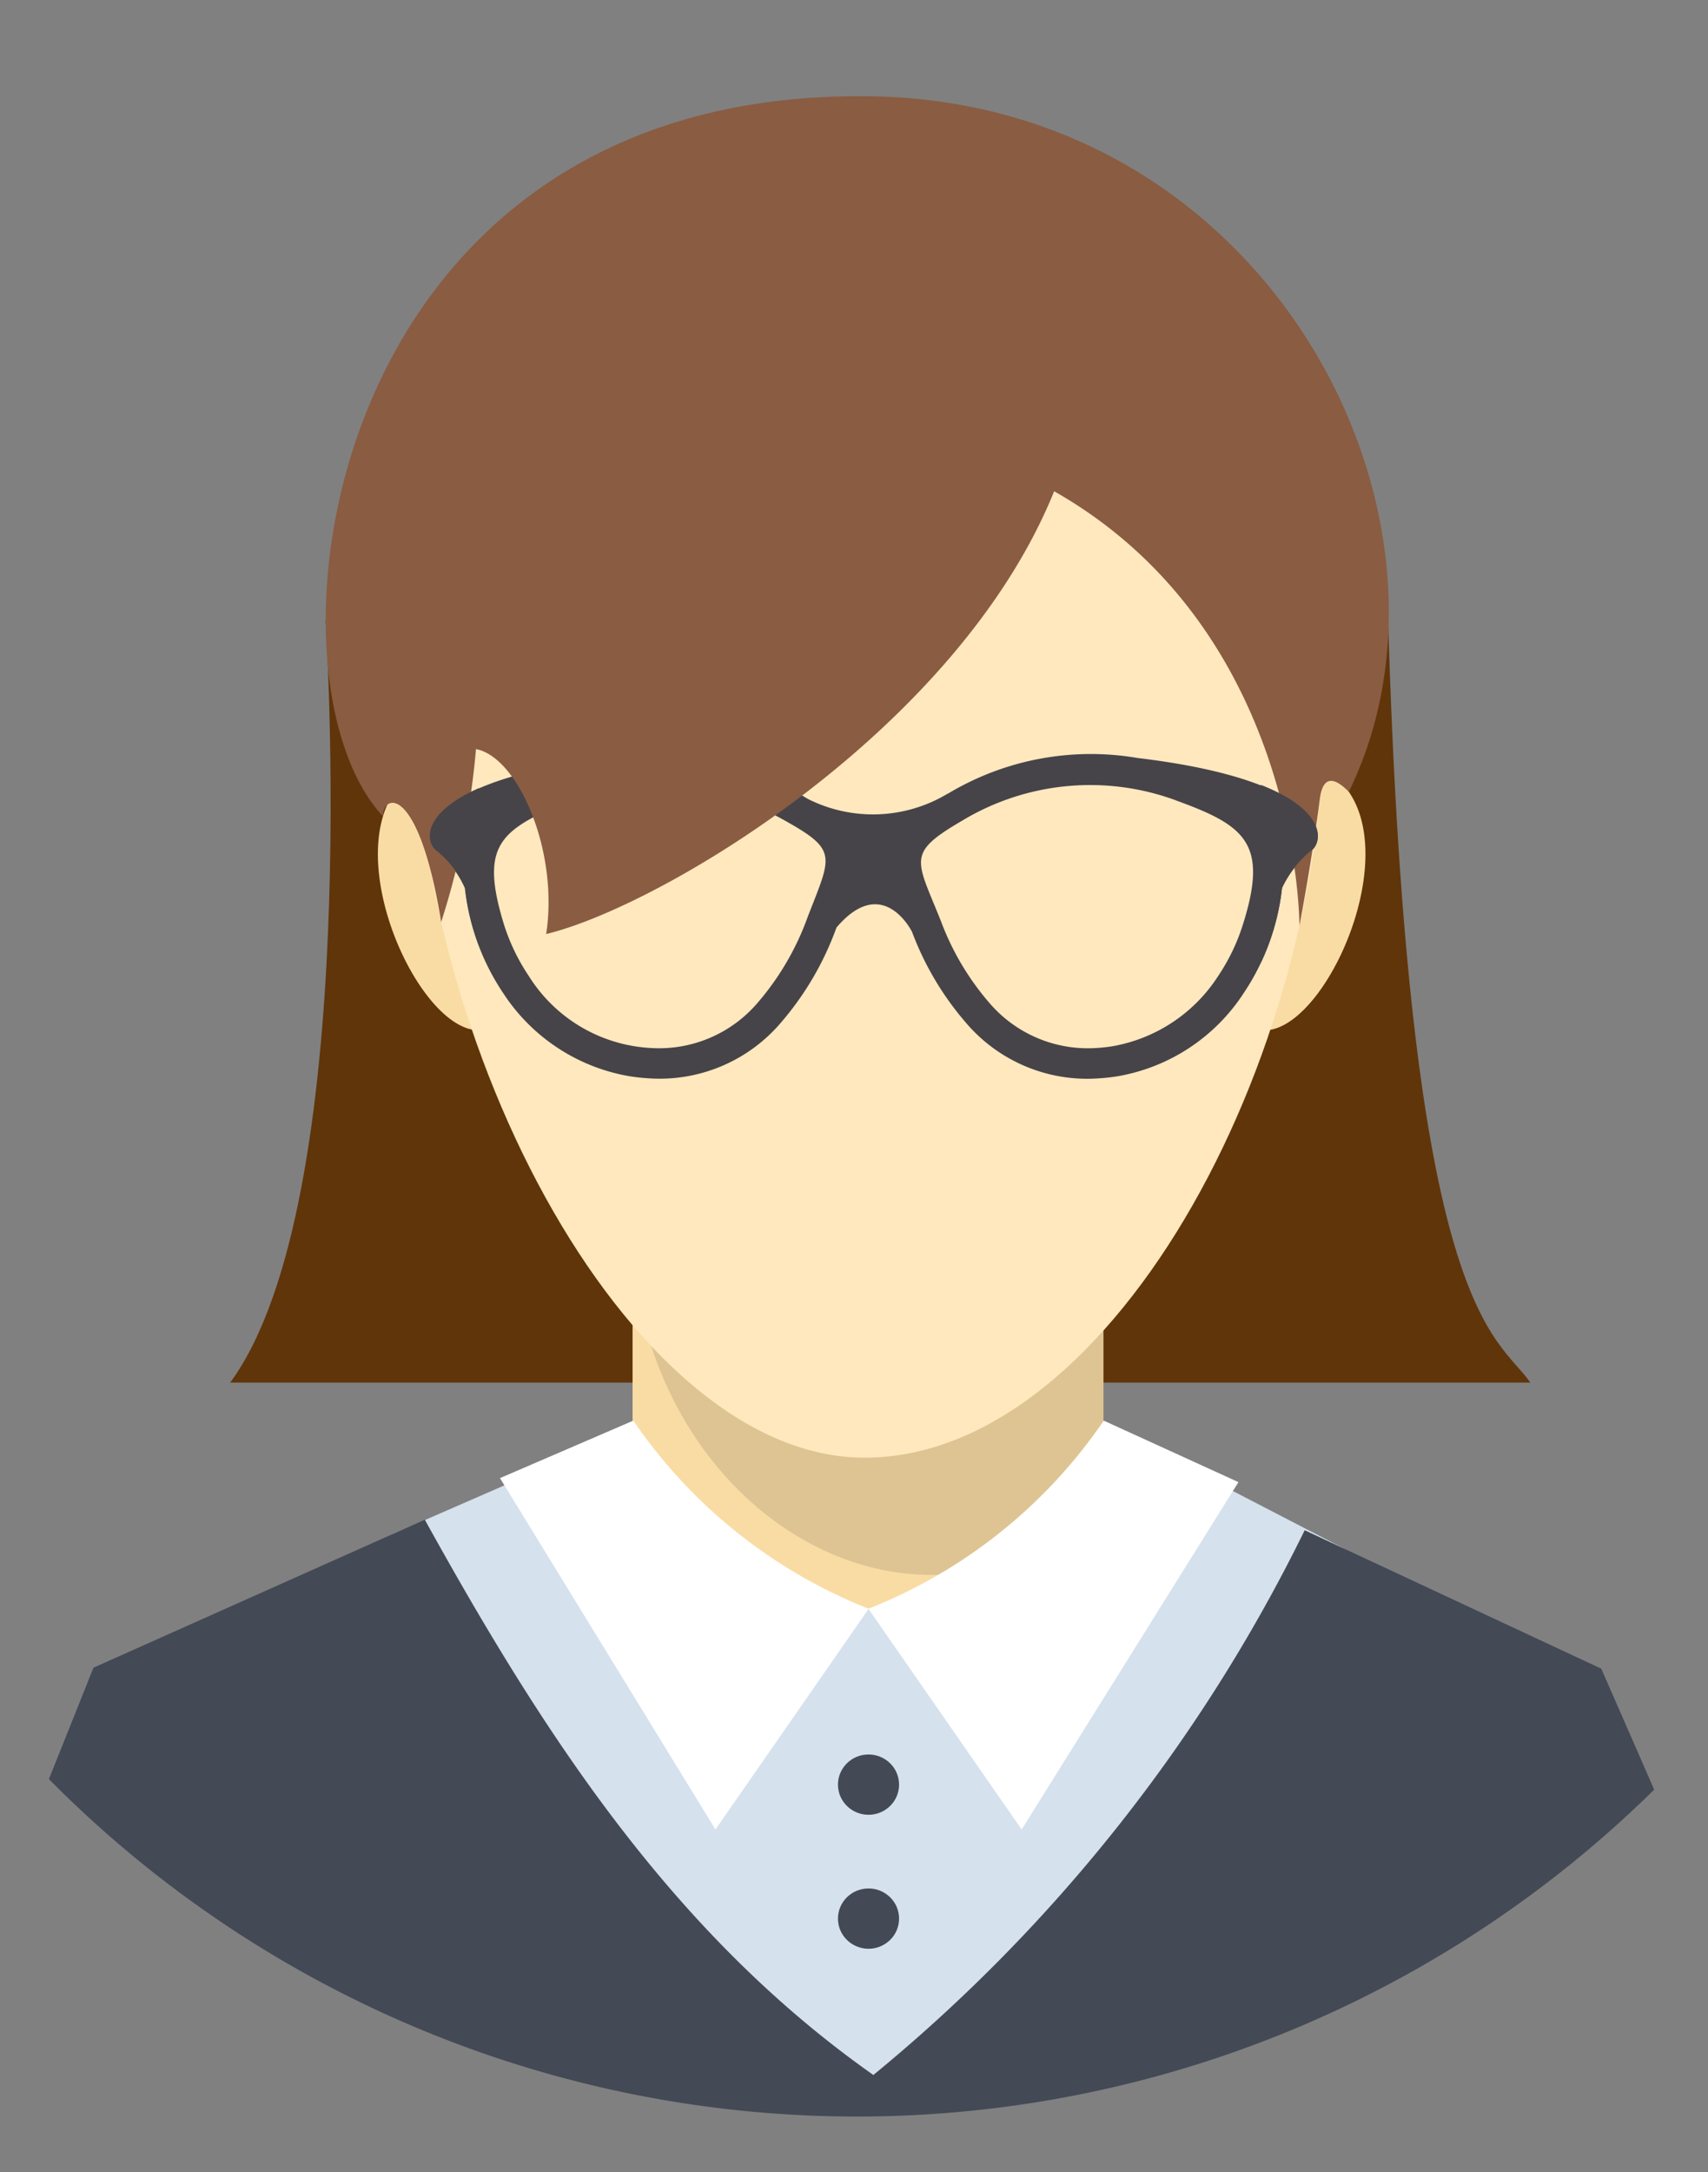 <svg xmlns="http://www.w3.org/2000/svg" xmlns:xlink="http://www.w3.org/1999/xlink" width="92" height="117" viewBox="0 0 92 117"><rect x="0" y="0" width="92" height="117" fill="#808080" stroke="none"/><defs><clipPath id="a"><rect x="27" y="6" width="92" height="117" fill="none"/></clipPath><clipPath id="b"><rect width="146" height="120" transform="translate(328 -146.776)" fill="#fff" stroke="#707070" stroke-width="1"/></clipPath></defs><g transform="translate(-27 -6)" clip-path="url(#a)" style="isolation:isolate"><g transform="translate(-328 146.776)" clip-path="url(#b)"><g transform="translate(340.536 -135.598)"><g transform="translate(0 0)"><path d="M164.209,63.99c41.744,0,25.475,68.247,0,68.247C140.148,132.237,122.465,63.99,164.209,63.99Z" transform="translate(-103.147 -58.447)" fill="#ffe8be" fill-rule="evenodd"/><path d="M0,206.647Z" transform="translate(0 -157.623)" fill="#58b0e0"/><path d="M166.294,151.681l-57.225.339s2.056,31.25-5.137,41.046h70.03C172.157,190.453,167.384,189.611,166.294,151.681Z" transform="translate(-77.068 -123.776)" fill="#60350a" fill-rule="evenodd"/><path d="M137.626,326.336l14.135-6.167,22.656-.581,14.555,7.541-10.508,21.7-14.933,7.911-15.447-8.418Z" transform="translate(-102.053 -248.866)" fill="#d5e1ed" fill-rule="evenodd"/><path d="M187.782,293.542l25.365.163v17.318l-25.365-.164Z" transform="translate(-139.245 -229.463)" fill="#f9dca4" fill-rule="evenodd"/><path d="M213.658,293.155v6.928a17.507,17.507,0,0,1-.078,2.373,13.2,13.2,0,0,1-.614,2.568c-8.572,8.06-22.321,1.509-24.5-12.256Z" transform="translate(-139.751 -228.886)" fill-rule="evenodd" opacity="0.11"/><path d="M152.619,357.471a61.185,61.185,0,0,1-86.466-.567l2.4-6L86.4,342.932c6.4,11.573,13.358,22.3,24.161,29.909A88.033,88.033,0,0,0,133.794,343.5l15.975,7.456Z" transform="translate(-49.054 -266.257)" fill="#434955" fill-rule="evenodd"/><path d="M137.371,183.519c-5.8,2.5-.867,14.34,2.785,14.288a58.975,58.975,0,0,1-2.785-14.288Zm47.856,0c5.806,2.5.869,14.342-2.783,14.29a58.956,58.956,0,0,0,2.783-14.29Z" transform="translate(-99.885 -147.494)" fill="#f9dca4" fill-rule="evenodd"/><path d="M166.636,65.766c17.109,0,24.278,12,24.718,25.868.6,18.984-11.132,41.471-24.716,41.471-12.868,0-24.924-23.257-24.192-42.435C142.956,77.215,149.927,65.766,166.636,65.766Z" transform="translate(-105.603 -59.77)" fill="#ffe8be" fill-rule="evenodd"/><path d="M173.4,183.348a14.951,14.951,0,0,1,10.245-1.922h.01c10.11,1.219,10.267,4.319,9.284,5.033a5.593,5.593,0,0,0-1.54,1.978,12.6,12.6,0,0,1-2.064,5.655,10.158,10.158,0,0,1-6.795,4.474,10.043,10.043,0,0,1-1.012.112,8.577,8.577,0,0,1-7.16-3.007,16.071,16.071,0,0,1-2.9-4.9v.006s-1.563-3.166-4.064-.221a16.293,16.293,0,0,1-2.982,5.109,8.581,8.581,0,0,1-7.162,3.009q-.509-.031-1.012-.112a10.16,10.16,0,0,1-6.795-4.474,12.6,12.6,0,0,1-2.064-5.653,5.329,5.329,0,0,0-1.51-1.98c-.981-.716-.834-3.818,9.276-5.037h0a14.968,14.968,0,0,1,10.279,1.955l0,0,.006,0,.422.254a7.8,7.8,0,0,0,7.536-.286Zm-9.164,1.235a13.177,13.177,0,0,0-12.077-.49c-2.964,1.328-3.868,2.264-2.719,6.121a10.8,10.8,0,0,0,1.4,2.965,8.264,8.264,0,0,0,6.524,3.861,6.98,6.98,0,0,0,5.818-2.462,14.655,14.655,0,0,0,2.668-4.586c1.332-3.445,1.691-3.605-1.608-5.409Zm21.473-.871a13.353,13.353,0,0,0-11.546,1.093c-3.017,1.763-2.468,2.057-1.134,5.4a14.424,14.424,0,0,0,2.581,4.374,6.98,6.98,0,0,0,5.82,2.462,8.391,8.391,0,0,0,.843-.093,8.518,8.518,0,0,0,5.681-3.768,10.761,10.761,0,0,0,1.342-2.787c1.377-4.354.149-5.324-3.586-6.678Z" transform="translate(-107.884 -145.774)" fill="#464449" fill-rule="evenodd"/><path d="M126.923,81.033c0-1.235,1.93-1.715,3.135,5.7a42.385,42.385,0,0,0,1.875-9.314c2.279.435,4.468,5.511,3.78,9.962,6.21-1.5,22.172-11.005,27.362-23.849,13.284,7.549,13.211,23.4,13.211,23.4s.7-3.677,1.095-6.8c.129-1.041.575-1.419,1.565-.412,7.183-14.677-4.141-37.111-25.724-37.46-29.635-.476-33.406,31.184-26.3,38.779Z" transform="translate(-91.83 -42.25)" fill="#8a5c42" fill-rule="evenodd"/><path d="M167.334,322.009a27.637,27.637,0,0,0,12.678,10.133l-8.254,11.89-11.607-18.926Z" transform="translate(-118.756 -250.67)" fill="#fff" fill-rule="evenodd"/><path d="M249.6,322.009a27.639,27.639,0,0,1-12.678,10.133l8.256,11.89,11.677-18.71Z" transform="translate(-175.683 -250.67)" fill="#fff" fill-rule="evenodd"/><ellipse cx="1.646" cy="1.624" rx="1.646" ry="1.624" transform="translate(59.6 89.321)" fill="#434955"/><ellipse cx="1.646" cy="1.624" rx="1.646" ry="1.624" transform="translate(59.6 96.537)" fill="#434955"/><path d="M190.287,187.729c3.5,1.378,3.372,3.06,2.681,3.563a5.6,5.6,0,0,0-1.54,1.978,12.675,12.675,0,0,1-1.142,4.037ZM148.174,196.4a12.667,12.667,0,0,1-.753-3.125,5.325,5.325,0,0,0-1.51-1.98c-.661-.482-.81-2.051,2.264-3.394Z" transform="translate(-107.906 -150.632)" fill="#464449" fill-rule="evenodd"/></g></g></g></g></svg>